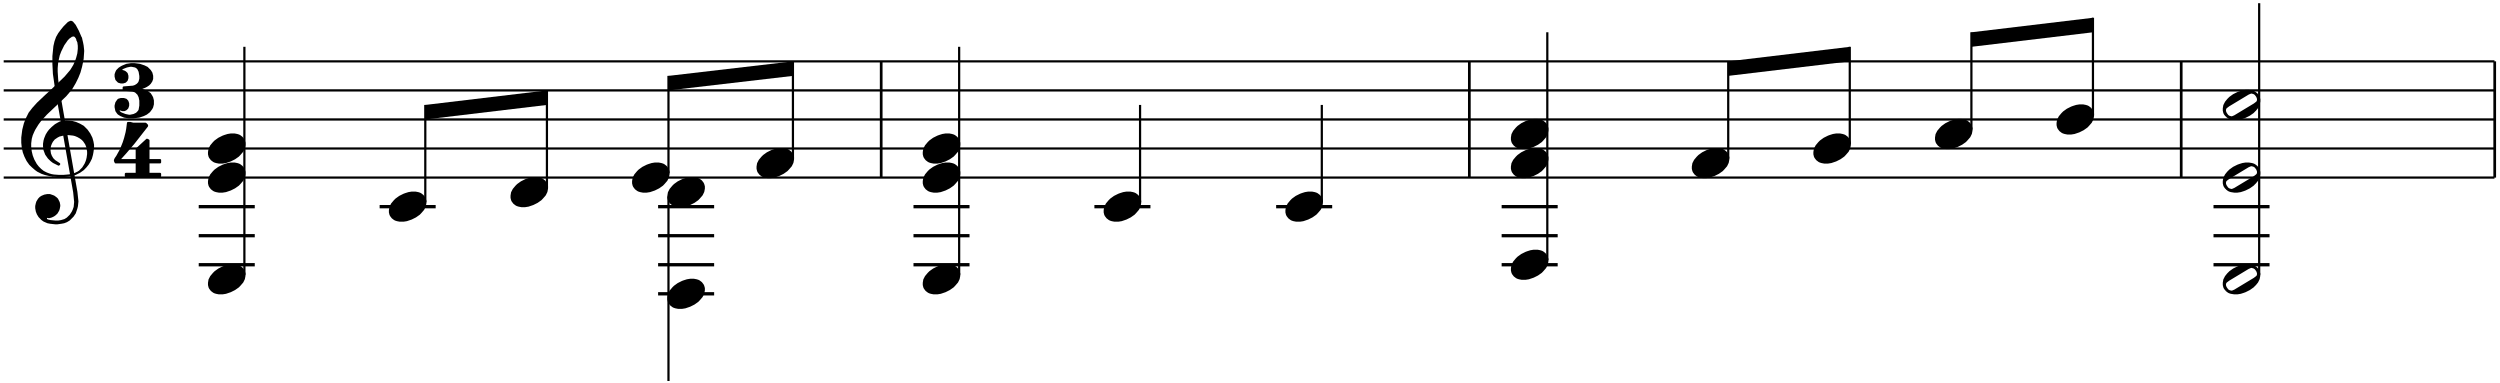 <?xml version="1.0"?>
<!DOCTYPE svg PUBLIC "-//W3C//DTD SVG 1.1//EN"
  "http://www.w3.org/Graphics/SVG/1.1/DTD/svg11.dtd">

<svg version="1.1"
     xmlns="http://www.w3.org/2000/svg"
     xmlns:xlink="http://www.w3.org/1999/xlink"
     viewBox="37 0 542 83"
     width="542" height="83">
<g transform="translate(0,79) scale(1,-1) scale(.018) translate(2100,26250)" stroke-linejoin="round" color="black" stroke="currentColor" fill="none" stroke-width="26.707"  fill-rule="evenodd">
<defs>
<g id="P00">
<path  d="
M118 -168
L162 -168
L200 -162
L256 -143
L306 -118
L350 -87
L368 -68
L400 -31
L418 6
L425 43
L425 68
L418 93
L412 106
L393 131
L368 150
L356 156
L337 162
L306 168
L262 168
L225 162
L187 150
L168 143
L118 118
L75 87
L56 68
L25 31
L6 -6
L0 -43
L0 -68
L6 -93
L12 -106
L31 -131
L56 -150
L68 -156
L87 -162
L118 -168
Z" fill="currentColor"/>
</g>
</defs>
<defs>
<g id="P01">
<path  d="
M31 -131
L56 -150
L68 -156
L87 -162
L125 -168
L162 -168
L200 -162
L237 -150
L256 -143
L306 -118
L350 -87
L368 -68
L375 -62
L400 -31
L418 6
L425 43
L425 68
L418 93
L412 106
L393 131
L368 150
L356 156
L337 162
L300 168
L262 168
L225 162
L187 150
L168 143
L118 118
L75 87
L50 62
L25 31
L6 -6
L0 -43
L0 -68
L6 -93
L12 -106
L31 -131
M43 -131
L62 -143
L87 -150
L100 -150
L131 -137
L368 6
L393 25
L406 37
L412 56
L412 75
L406 93
L400 106
L381 131
L362 143
L337 150
L325 150
L293 137
L56 -6
L31 -25
L18 -37
L12 -56
L12 -75
L18 -93
L25 -106
L43 -131
Z" fill="currentColor"/>
</g>
</defs>
<path  d="
M0 -24000
L30000 -24000
M0 -23650
L30000 -23650
M0 -23300
L30000 -23300
M0 -22950
L30000 -22950
M0 -22600
L30000 -22600
"/>
<path  d="
M631 -22925
L850 -24175
L862 -24293
L856 -24356
L843 -24393
L831 -24418
L806 -24456
L768 -24493
L737 -24512
L693 -24525
L656 -24531
L625 -24531
L562 -24525
L531 -24518
L506 -24506
L512 -24468
L537 -24475
L550 -24475
L575 -24468
L600 -24456
L618 -24443
L637 -24425
L656 -24393
L662 -24375
L668 -24343
L668 -24331
L662 -24300
L643 -24262
L631 -24250
L606 -24231
L593 -24225
L556 -24212
L525 -24212
L493 -24218
L462 -24231
L443 -24243
L425 -24262
L406 -24293
L400 -24312
L393 -24343
L393 -24368
L400 -24406
L412 -24437
L431 -24468
L462 -24500
L487 -24518
L531 -24537
L562 -24543
L625 -24550
L643 -24550
L693 -24543
L725 -24537
L756 -24525
L787 -24506
L831 -24462
L856 -24425
L875 -24368
L881 -24343
L887 -24287
L875 -24175
L656 -22925
L631 -22925
Z" fill="currentColor"/>
<path  d="
M587 -23975
L668 -23981
L718 -23981
L787 -23975
L825 -23968
L862 -23956
L912 -23931
"/>
<path  d="
M912 -23931
L956 -23887
L968 -23868
L987 -23837
L1000 -23806
L1006 -23787
L1012 -23762
L1018 -23718
L1018 -23687
L1012 -23650
L1006 -23625
L993 -23593
L968 -23556
L950 -23537
L925 -23518
L893 -23500
L862 -23487
L837 -23481
L781 -23475
L775 -23475
L718 -23481
L668 -23493
L643 -23506
L606 -23531
L581 -23562
L568 -23587
L556 -23618
L550 -23668
L556 -23712
L568 -23743
L587 -23775
L612 -23800
L668 -23837
L662 -23843
L600 -23812
L575 -23793
L543 -23762
L512 -23718
L493 -23668
L487 -23625
L487 -23593
L493 -23556
L500 -23531
L518 -23487
L537 -23456
L556 -23431
L587 -23400
L625 -23368
L656 -23350
L681 -23337
L737 -23325
L762 -23325
L825 -23331
L868 -23343
L912 -23362
L956 -23387
L1000 -23431
L1031 -23475
L1056 -23525
L1068 -23568
L1075 -23606
L1075 -23643
L1068 -23693
L1062 -23725
L1050 -23768
L1031 -23806
L1012 -23837
L987 -23868
L956 -23900
L912 -23931
Z" fill="currentColor"/>
<path  d="
M587 -23975
L550 -23968
L500 -23956
L462 -23943
L412 -23918
L387 -23900
L350 -23868
L318 -23837
L287 -23793
L262 -23743
L243 -23693
L231 -23637
L225 -23581
L225 -23518
L237 -23425
L256 -23350
L281 -23287
L312 -23225
L356 -23168
L412 -23106
L518 -23006
L587 -22943
L743 -22793
L812 -22712
L850 -22650
L875 -22593
L887 -22556
L900 -22506
L906 -22450
L906 -22412
L900 -22368
L893 -22350
L931 -22325
L943 -22375
L950 -22412
L956 -22468
L956 -22481
L950 -22568
L943 -22606
L931 -22662
L912 -22731
L887 -22793
L856 -22856
L812 -22931
L743 -23012
L512 -23231
L443 -23306
L406 -23356
L368 -23418
L356 -23443
L337 -23487
L325 -23531
L318 -23587
L318 -23631
L325 -23687
L337 -23737
L356 -23787
L387 -23843
L412 -23875
L443 -23906
L475 -23931
L512 -23950
L543 -23962
L587 -23975
Z" fill="currentColor"/>
<path  d="
M631 -22925
L606 -22750
L600 -22631
L600 -22537
L612 -22418
L625 -22362
L643 -22312
L668 -22268
L700 -22225
L731 -22187
L781 -22137
L806 -22125
L812 -22125
L825 -22131
L856 -22168
L893 -22237
L931 -22325
L893 -22350
L881 -22318
L862 -22293
L843 -22287
L837 -22287
L812 -22293
L806 -22300
L787 -22312
L762 -22337
L718 -22400
L681 -22475
L662 -22525
L643 -22612
L637 -22681
L637 -22725
L643 -22818
L656 -22925
L631 -22925
Z" fill="currentColor"/>
<path  d="
M1533 -22635
L1481 -22643
L1437 -22661
L1419 -22670
L1393 -22687
L1367 -22713
L1358 -22731
L1349 -22757
L1349 -22783
L1358 -22818
L1384 -22845
L1411 -22853
L1437 -22853
L1463 -22845
L1481 -22827
L1489 -22801
L1489 -22775
L1481 -22748
L1463 -22731
L1446 -22722
L1411 -22713
L1411 -22696
L1437 -22678
L1481 -22661
L1524 -22652
L1542 -22652
L1586 -22661
L1603 -22670
L1621 -22687
L1638 -22722
L1647 -22775
L1647 -22810
L1638 -22845
L1629 -22862
L1612 -22880
L1586 -22897
L1559 -22906
L1446 -22915
L1446 -22941
L1551 -22950
L1577 -22958
L1594 -22967
L1612 -22985
L1621 -22993
L1638 -23028
L1647 -23072
L1647 -23133
L1638 -23186
L1629 -23203
L1603 -23230
L1568 -23247
L1524 -23256
L1507 -23256
L1463 -23247
L1419 -23230
L1402 -23221
L1384 -23203
L1384 -23186
L1393 -23177
L1402 -23177
L1428 -23186
L1454 -23186
L1472 -23177
L1489 -23160
L1498 -23133
L1498 -23107
L1489 -23081
L1472 -23063
L1446 -23055
L1411 -23055
L1384 -23063
L1376 -23072
L1358 -23098
L1349 -23133
L1349 -23151
L1358 -23195
L1376 -23221
L1384 -23230
L1411 -23247
L1454 -23265
L1507 -23273
L1559 -23273
L1629 -23265
L1682 -23247
L1717 -23230
L1752 -23203
L1778 -23168
L1787 -23151
L1796 -23116
L1796 -23072
L1787 -23037
L1778 -23020
L1761 -22993
L1726 -22967
L1682 -22950
L1656 -22941
L1656 -22923
L1699 -22906
L1717 -22897
L1743 -22880
L1761 -22862
L1778 -22836
L1787 -22810
L1787 -22775
L1778 -22740
L1761 -22713
L1726 -22678
L1691 -22661
L1638 -22643
L1577 -22635
L1533 -22635
Z" fill="currentColor"/>
<path  d="
M1498 -23343
L1489 -23413
L1481 -23457
L1463 -23527
L1446 -23580
L1411 -23667
L1367 -23746
L1349 -23772
L1341 -23790
L1341 -23798
L1349 -23816
L1603 -23816
L1603 -23956
L1472 -23956
L1472 -23982
L1883 -23982
L1883 -23956
L1743 -23956
L1743 -23816
L1883 -23816
L1883 -23790
L1743 -23790
L1743 -23553
L1726 -23545
L1603 -23658
L1603 -23790
L1393 -23790
L1393 -23781
L1472 -23693
L1568 -23580
L1664 -23457
L1726 -23378
L1726 -23370
L1708 -23352
L1559 -23352
L1524 -23343
L1498 -23343
Z" fill="currentColor"/>
<use transform="translate(2474,-25225)" xlink:href="#P00"/>
<path stroke-width="40.06" d="
M2349 -25050
L3024 -25050
M2349 -24700
L3024 -24700
M2349 -24350
L3024 -24350
"/>
<path  d="
M2899 -25172
L2899 -22425
"/>
<use transform="translate(2474,-24000)" xlink:href="#P00"/>
<use transform="translate(2474,-23650)" xlink:href="#P00"/>
<use transform="translate(4653,-24350)" xlink:href="#P00"/>
<path stroke-width="40.06" d="
M4528 -24350
L5203 -24350
"/>
<path  d="
M5078 -24297
L5078 -23125
"/>
<path stroke-width="0" d="
M6543 -23125
L6543 -22950
L5078 -23125
L5078 -23300
L6543 -23125
L6543 -22950
Z" fill="currentColor"/>
<use transform="translate(6118,-24175)" xlink:href="#P00"/>
<path  d="
M6543 -24122
L6543 -22950
"/>
<use transform="translate(7582,-24000)" xlink:href="#P00"/>
<path  d="
M8007 -23947
L8007 -22775
"/>
<path stroke-width="0" d="
M9507 -22775
L9507 -22600
L8007 -22775
L8007 -22950
L9507 -22775
L9507 -22600
Z" fill="currentColor"/>
<use transform="translate(8007,-24175)" xlink:href="#P00"/>
<path  d="
M8007 -24227
L8007 -26450
"/>
<use transform="translate(8007,-25400)" xlink:href="#P00"/>
<path stroke-width="40.06" d="
M7882 -25400
L8557 -25400
M7882 -25050
L8557 -25050
M7882 -24700
L8557 -24700
M7882 -24350
L8557 -24350
"/>
<use transform="translate(9081,-23825)" xlink:href="#P00"/>
<path  d="
M9506 -23772
L9506 -22600
"/>
<path  d="
M10566 -24000
L10566 -22600
M10572 -24000
L10572 -22600
"/>
<use transform="translate(11083,-25225)" xlink:href="#P00"/>
<path stroke-width="40.06" d="
M10958 -25050
L11633 -25050
M10958 -24700
L11633 -24700
M10958 -24350
L11633 -24350
"/>
<path  d="
M11508 -25172
L11508 -22425
"/>
<use transform="translate(11083,-24000)" xlink:href="#P00"/>
<use transform="translate(11083,-23650)" xlink:href="#P00"/>
<use transform="translate(13262,-24350)" xlink:href="#P00"/>
<path stroke-width="40.06" d="
M13137 -24350
L13812 -24350
"/>
<path  d="
M13687 -24297
L13687 -23125
"/>
<use transform="translate(15451,-24350)" xlink:href="#P00"/>
<path stroke-width="40.06" d="
M15326 -24350
L16001 -24350
"/>
<path  d="
M15876 -24297
L15876 -23125
"/>
<path  d="
M17650 -24000
L17650 -22600
M17656 -24000
L17656 -22600
"/>
<use transform="translate(18167,-25050)" xlink:href="#P00"/>
<path stroke-width="40.06" d="
M18042 -25050
L18717 -25050
M18042 -24700
L18717 -24700
M18042 -24350
L18717 -24350
"/>
<path  d="
M18592 -24997
L18592 -22250
"/>
<use transform="translate(18167,-23825)" xlink:href="#P00"/>
<use transform="translate(18167,-23475)" xlink:href="#P00"/>
<use transform="translate(20346,-23825)" xlink:href="#P00"/>
<path  d="
M20771 -23772
L20771 -22600
"/>
<path stroke-width="0" d="
M22236 -22600
L22236 -22425
L20771 -22600
L20771 -22775
L22236 -22600
L22236 -22425
Z" fill="currentColor"/>
<use transform="translate(21810,-23650)" xlink:href="#P00"/>
<path  d="
M22235 -23597
L22235 -22425
"/>
<use transform="translate(23275,-23475)" xlink:href="#P00"/>
<path  d="
M23700 -23422
L23700 -22250
"/>
<path stroke-width="0" d="
M25164 -22250
L25164 -22075
L23700 -22250
L23700 -22425
L25164 -22250
L25164 -22075
Z" fill="currentColor"/>
<use transform="translate(24739,-23300)" xlink:href="#P00"/>
<path  d="
M25164 -23247
L25164 -22075
"/>
<path  d="
M26224 -24000
L26224 -22600
M26230 -24000
L26230 -22600
"/>
<use transform="translate(26741,-25225)" xlink:href="#P01"/>
<path stroke-width="40.06" d="
M26616 -25050
L27291 -25050
M26616 -24700
L27291 -24700
M26616 -24350
L27291 -24350
"/>
<path  d="
M27166 -25172
L27166 -21900
"/>
<use transform="translate(26741,-24000)" xlink:href="#P01"/>
<use transform="translate(26741,-23125)" xlink:href="#P01"/>
<path  d="
M30000 -24000
L30000 -22600
M30006 -24000
L30006 -22600
"/>
</g>
</svg>
<?SCORE version="4"
###ScorePage:	ex18-2
###document:            Humdrum User Guide
###example_number:      18-2
###example_label:       anna_magdalena_menuet_2
###caption:             J.S. Bach, &lt;i&gt;Anna Magdalena Bach Notebook&lt;/i&gt; Menuet
II, Guitar arr.
###typesetter:          Craig Stuart Sapp
###typeset_date:        Tue Jun 24 22:36:35 PDT 2014

#SVG_SCALE: 1
#BORDER: 2


##System:	1

##SystemBar:	1:1	(dur = 3)
8 1 0 0 0 200
3 1 1.5
18 1 8.999 0 3 4
1 1 16.499 -4 10 0 1 9
1 1 16.499 3 0 0 1
1 1 16.499 5 0 0 1
1 1 31.026 1 10 0 0.5
6 1 31.026 1 2 40.79 11
1 1 40.79 2 10 0 0.5
1 1 50.553 3 10 0 0.5
6 1 50.553 3 4 60.55 11
1 1 50.553 2 20 0 0.5 6 0 10
1 1 50.553 -5 0 0 0.5 0 0 10
1 1 60.545 4 10 0 0.5

##SystemBar:	1:2	(dur = 3)
14 1 70.44 1
1 1 73.888 -4 10 0 1 9
1 1 73.888 3 0 0 1
1 1 73.888 5 0 0 1
1 1 88.414 1 10 0 1
1 1 103.01 1 10 0 1

##SystemBar:	1:3	(dur = 3)
14 1 117.668 1
1 1 121.116 -3 10 0 1 9
1 1 121.116 4 0 0 1
1 1 121.116 6 0 0 1
1 1 135.642 4 10 0 0.5
6 1 135.642 4 5 145.41 11
1 1 145.406 5 10 0 0.5
1 1 155.169 6 10 0 0.5
6 1 155.169 6 7 164.93 11
1 1 164.933 7 10 0 0.5

##SystemBar:	1:4	(dur = 2)
14 1 174.828 1
1 1 178.276 -4 10 1 2 12
1 1 178.276 3 0 1 2
1 1 178.276 8 0 1 2

14 1 200 1

?>
